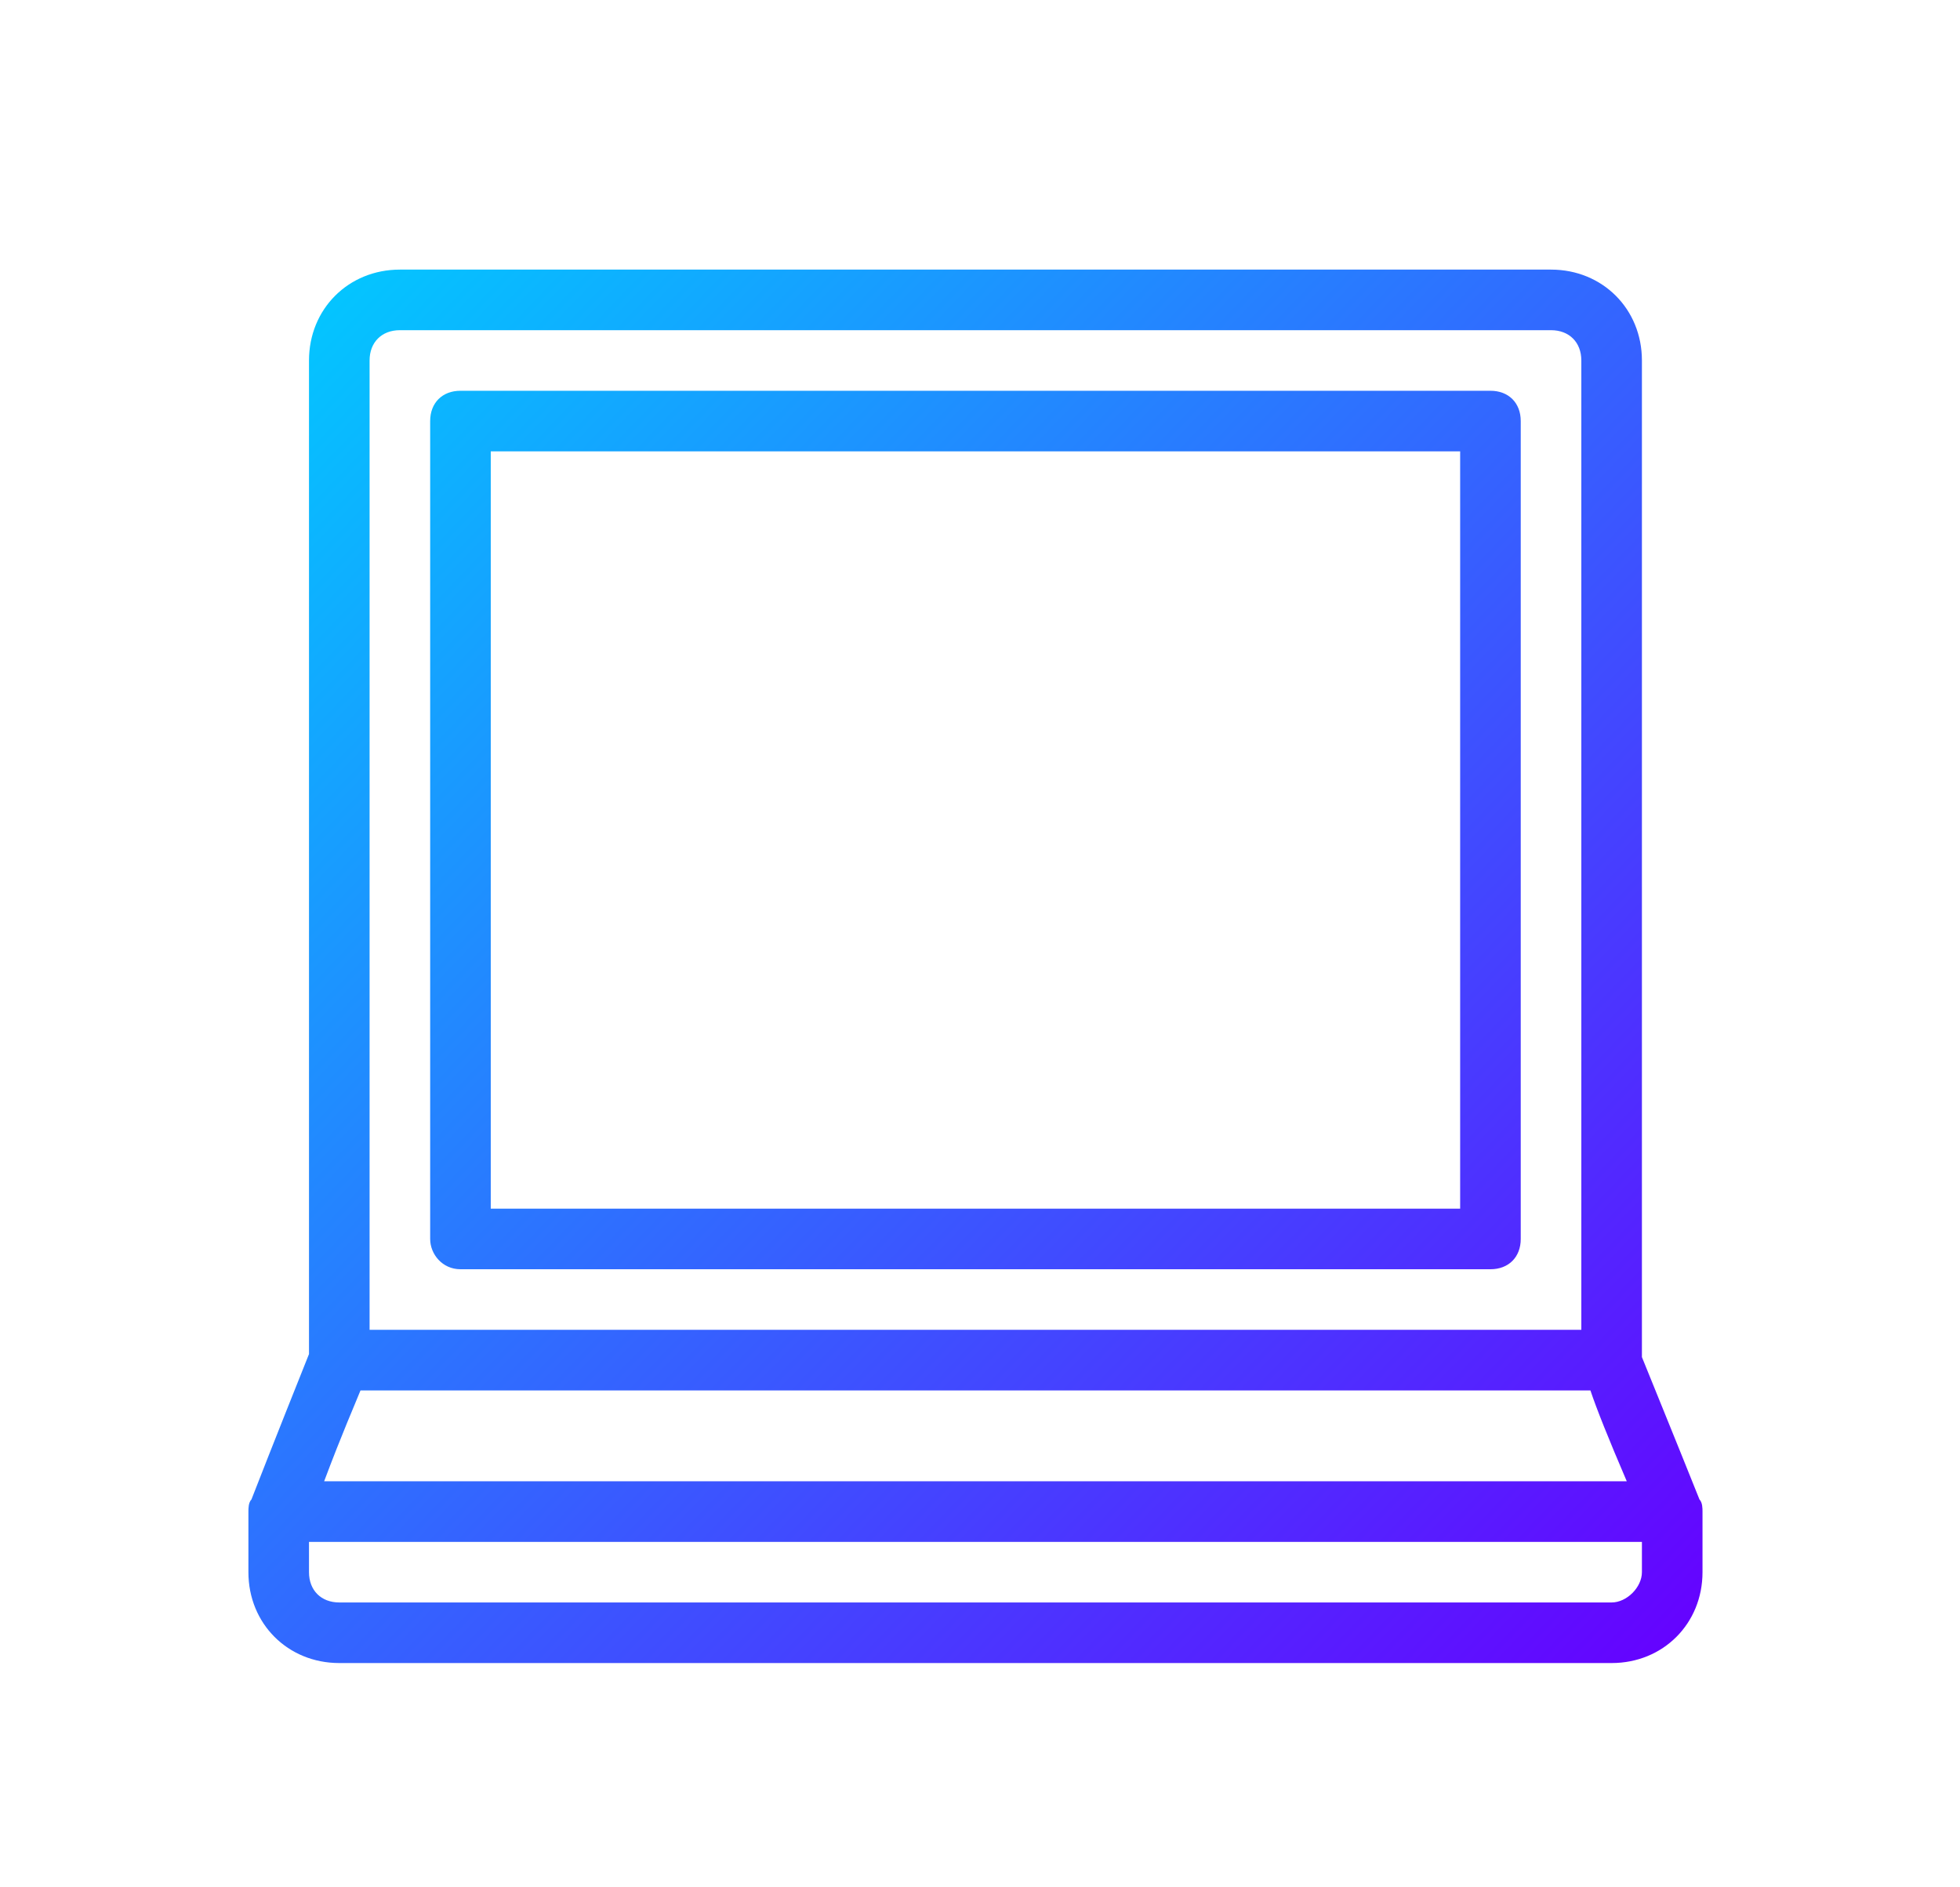 <?xml version="1.0" encoding="utf-8"?>
<!-- Generator: Adobe Illustrator 16.0.0, SVG Export Plug-In . SVG Version: 6.00 Build 0)  -->
<!DOCTYPE svg PUBLIC "-//W3C//DTD SVG 1.1//EN" "http://www.w3.org/Graphics/SVG/1.1/DTD/svg11.dtd">
<svg version="1.1" id="Layer_1" xmlns="http://www.w3.org/2000/svg" xmlns:xlink="http://www.w3.org/1999/xlink" x="0px" y="0px"
	 width="64.7px" height="62.3px" viewBox="0 0 64.7 62.3" style="enable-background:new 0 0 64.7 62.3;" xml:space="preserve">
<style type="text/css">
<![CDATA[
	.st0{fill:url(#SVGID_1_);}
	.st1{fill:url(#SVGID_2_);}
]]>
</style>
<g>
	<linearGradient id="SVGID_1_" gradientUnits="userSpaceOnUse" x1="10.677" y1="6.681" x2="58.22" y2="52.373">
		<stop  offset="0" style="stop-color:#00CCFF"/>
		<stop  offset="1" style="stop-color:#6600FF"/>
	</linearGradient>
	<path class="st0" d="M15.2,41.9h34c0.6,0,1-0.4,1-1v-27c0-0.6-0.4-1-1-1h-34c-0.6,0-1,0.4-1,1v27C14.2,41.4,14.6,41.9,15.2,41.9z
		 M16.2,14.9h32v25h-32V14.9z"/>
	<linearGradient id="SVGID_2_" gradientUnits="userSpaceOnUse" x1="7.949" y1="9.52" x2="55.491" y2="55.212">
		<stop  offset="0" style="stop-color:#00CCFF"/>
		<stop  offset="1" style="stop-color:#6600FF"/>
	</linearGradient>
	<path class="st1" d="M56.2,49.9c0-0.1,0-0.3-0.1-0.4c-0.8-2-1.7-4.2-1.9-4.7V11.9c0-1.7-1.3-3-3-3h-38c-1.7,0-3,1.3-3,3v32.8
		c-0.2,0.5-1.2,3-1.9,4.8c-0.1,0.1-0.1,0.3-0.1,0.4h0v2c0,1.7,1.3,3,3,3h42c1.7,0,3-1.3,3-3L56.2,49.9L56.2,49.9z M11.9,45.9h40.6
		c0.2,0.6,0.6,1.6,1.2,3h-43C11.3,47.3,11.7,46.4,11.9,45.9z M13.2,10.9h38c0.6,0,1,0.4,1,1v32h-40v-32
		C12.2,11.3,12.6,10.9,13.2,10.9z M53.2,52.9h-42c-0.6,0-1-0.4-1-1v-1h44v1C54.2,52.4,53.7,52.9,53.2,52.9z"/>
</g>
</svg>

